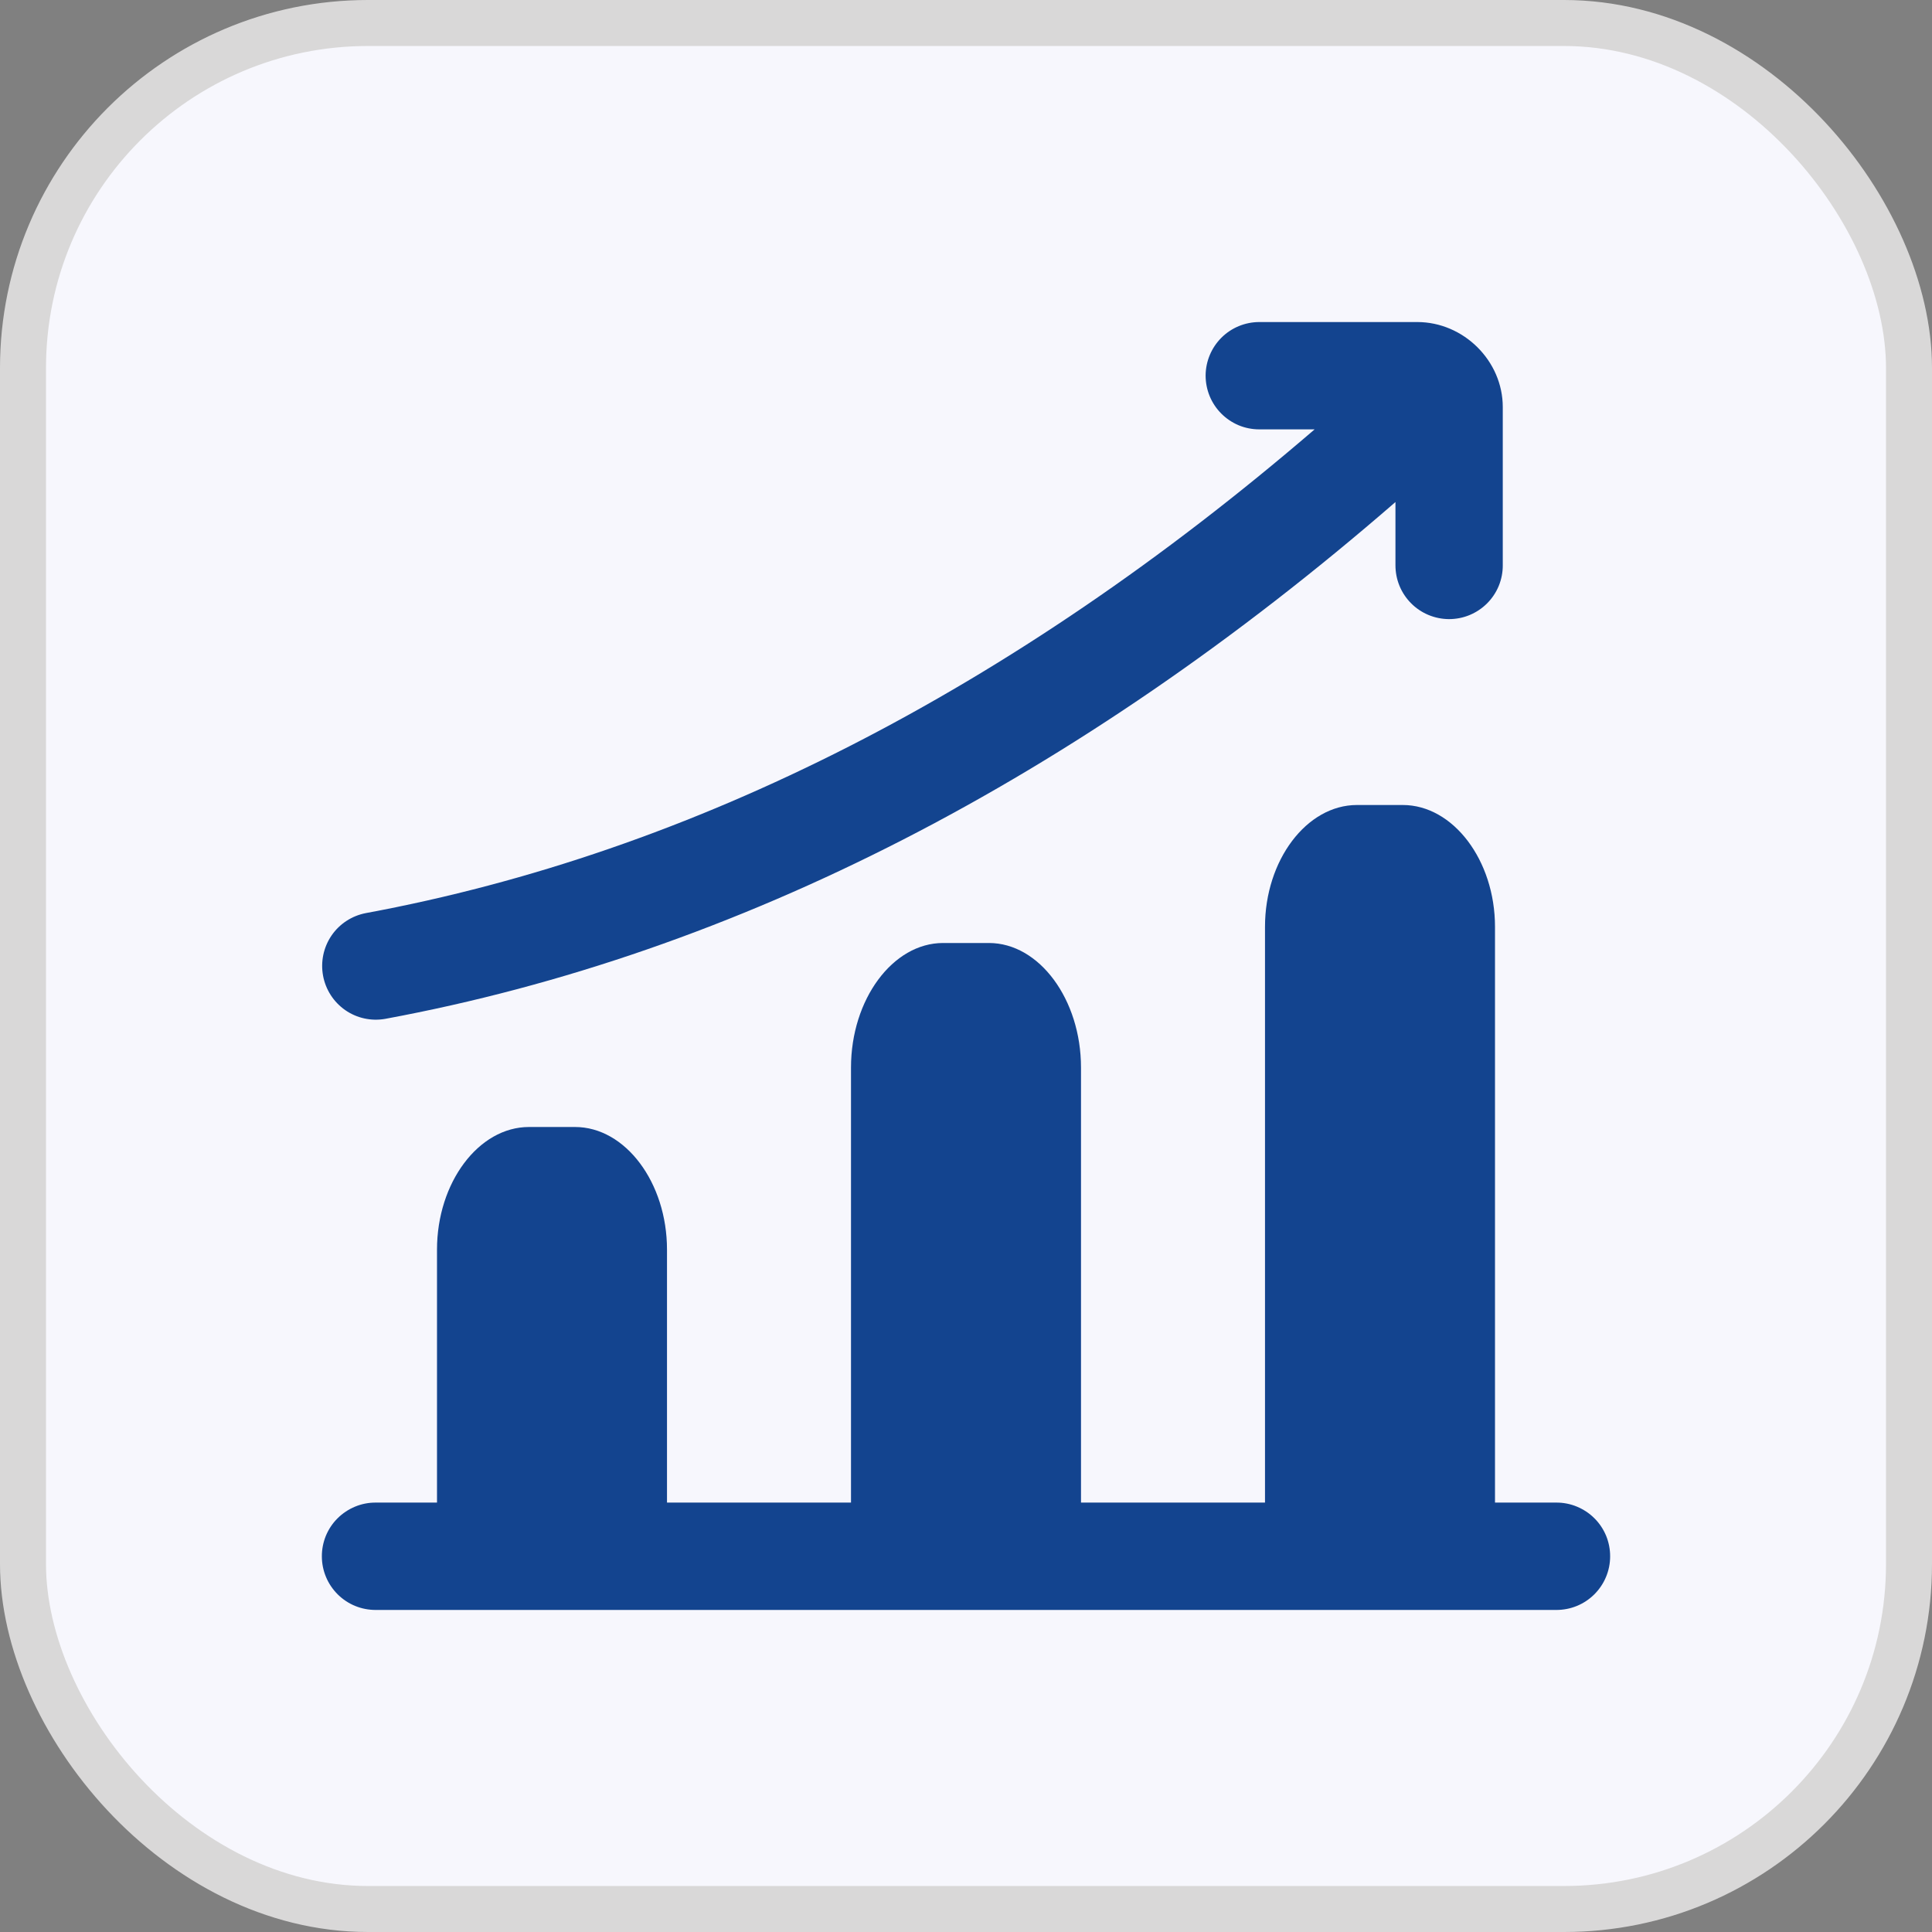 <svg width="42" height="42" viewBox="0 0 42 42" fill="none" xmlns="http://www.w3.org/2000/svg">
<rect x="0" y="0" width="42" height="42" fill="#808080" stroke="none"/>
<rect x="0.5" y="0.5" width="41" height="41" rx="7.5" fill="#F7F7FD"/>
<rect x="0.5" y="0.5" width="41" height="41" rx="7.5" stroke="#D9D8D8"/>
<g clip-path="url(#clip0_1_362)">
<path d="M8.168 32.665C8.014 32.664 7.861 32.694 7.719 32.753C7.577 32.812 7.447 32.898 7.338 33.007C7.229 33.115 7.143 33.245 7.084 33.387C7.026 33.53 6.996 33.682 6.997 33.836C6.997 33.989 7.028 34.141 7.087 34.282C7.146 34.424 7.233 34.552 7.341 34.66C7.45 34.768 7.579 34.854 7.721 34.912C7.863 34.97 8.015 34.999 8.168 34.999H33.832C33.986 34.999 34.137 34.97 34.279 34.912C34.421 34.854 34.55 34.768 34.659 34.66C34.767 34.552 34.854 34.424 34.913 34.282C34.972 34.141 35.003 33.989 35.003 33.836C35.004 33.682 34.974 33.53 34.916 33.387C34.857 33.245 34.771 33.115 34.662 33.007C34.553 32.898 34.423 32.812 34.281 32.753C34.139 32.694 33.986 32.664 33.832 32.665H8.168Z" fill="#13448F"/>
<path d="M11.499 24.5C10.405 24.5 9.5 25.708 9.5 27.166V33.392C9.5 33.538 9.522 33.683 9.565 33.818C9.607 33.952 9.669 34.074 9.746 34.177C9.824 34.28 9.916 34.361 10.017 34.417C10.118 34.472 10.227 34.5 10.336 34.5H13.67C13.89 34.499 14.1 34.382 14.256 34.174C14.412 33.967 14.499 33.686 14.5 33.392V27.166C14.5 25.708 13.595 24.5 12.501 24.5H11.499Z" fill="#13448F"/>
<path d="M20.501 20.5C19.407 20.5 18.5 21.727 18.5 23.208V33.375C18.501 33.673 18.589 33.959 18.744 34.169C18.9 34.38 19.111 34.499 19.331 34.5H22.669C22.889 34.499 23.1 34.38 23.256 34.169C23.411 33.959 23.499 33.673 23.5 33.375V23.208C23.5 21.727 22.593 20.5 21.499 20.5H20.501Z" fill="#13448F"/>
<path d="M29.499 17.5C28.405 17.5 27.5 18.7 27.5 20.148V33.4C27.501 33.691 27.588 33.97 27.744 34.176C27.9 34.383 28.11 34.499 28.33 34.5H31.664C31.773 34.5 31.881 34.472 31.983 34.417C32.084 34.362 32.176 34.282 32.254 34.179C32.331 34.077 32.393 33.956 32.435 33.822C32.478 33.688 32.5 33.545 32.5 33.4V20.148C32.5 18.7 31.588 17.5 30.495 17.5H29.499Z" fill="#13448F"/>
<path d="M27.374 7.001C27.066 7.002 26.77 7.124 26.552 7.342C26.334 7.56 26.211 7.855 26.209 8.163C26.209 8.317 26.239 8.469 26.297 8.611C26.355 8.752 26.441 8.882 26.549 8.99C26.657 9.099 26.785 9.185 26.927 9.245C27.069 9.304 27.221 9.334 27.374 9.334H28.579C21.981 15.007 15.072 18.531 7.953 19.85C7.65 19.908 7.381 20.083 7.207 20.338C7.033 20.593 6.967 20.907 7.023 21.211C7.079 21.514 7.252 21.783 7.505 21.959C7.758 22.135 8.071 22.203 8.375 22.149C16.04 20.729 23.415 16.92 30.336 10.914V12.288C30.336 12.441 30.365 12.593 30.423 12.734C30.481 12.876 30.567 13.005 30.675 13.114C30.783 13.223 30.911 13.309 31.052 13.368C31.194 13.427 31.345 13.458 31.498 13.459C31.652 13.459 31.805 13.43 31.947 13.371C32.09 13.312 32.219 13.226 32.328 13.117C32.437 13.008 32.523 12.879 32.582 12.736C32.64 12.594 32.67 12.441 32.669 12.288V8.851C32.67 7.844 31.817 7.001 30.81 7.001H27.374Z" fill="#13448F"/>
</g>
<defs>
<clipPath id="clip0_1_362">
<rect width="28" height="28" fill="white" transform="translate(7 7)"/>
</clipPath>
</defs>
</svg>
